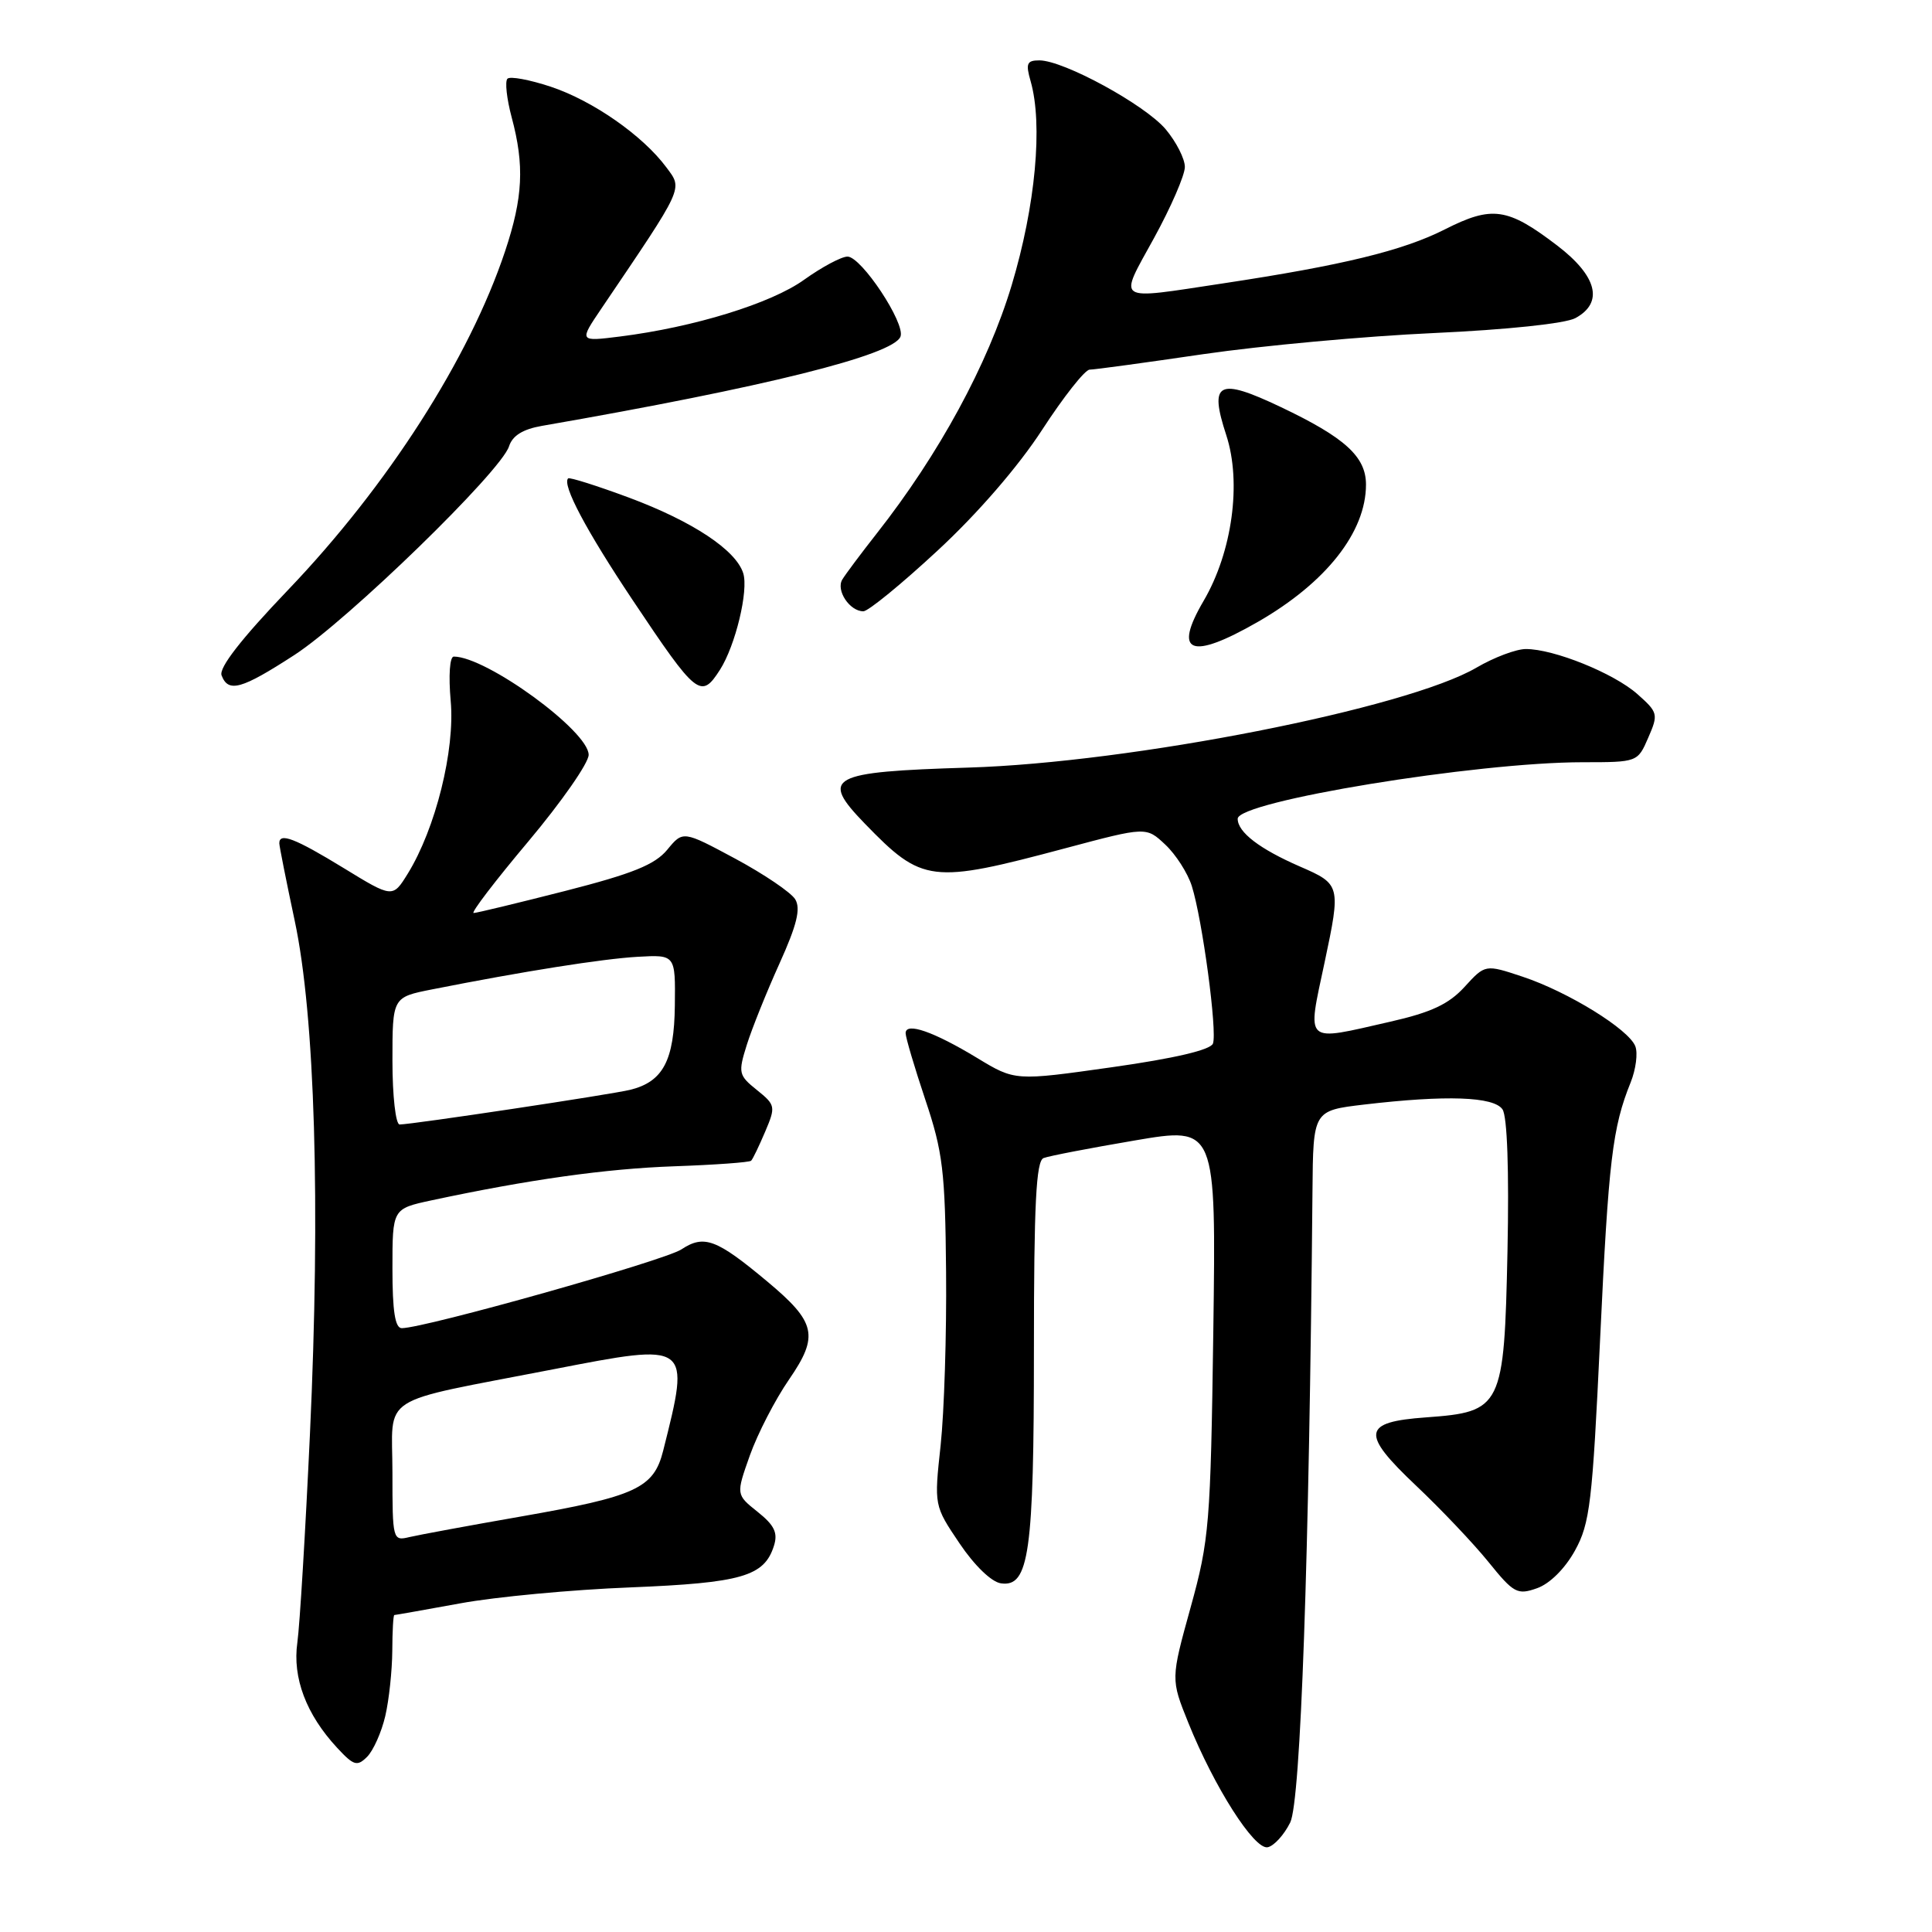 <?xml version="1.0" encoding="UTF-8" standalone="no"?>
<!DOCTYPE svg PUBLIC "-//W3C//DTD SVG 1.1//EN" "http://www.w3.org/Graphics/SVG/1.1/DTD/svg11.dtd" >
<svg xmlns="http://www.w3.org/2000/svg" xmlns:xlink="http://www.w3.org/1999/xlink" version="1.1" viewBox="0 0 256 256">
 <g >
 <path fill="currentColor"
d=" M 170.96 241.49 C 172.35 238.68 173.47 206.67 173.91 157.83 C 174.00 147.16 174.00 147.16 180.75 146.36 C 191.65 145.08 197.94 145.30 199.09 147.00 C 199.72 147.93 199.97 155.09 199.75 165.78 C 199.31 186.51 199.03 187.08 188.96 187.81 C 180.49 188.42 180.28 189.90 187.65 196.87 C 190.93 199.97 195.24 204.51 197.23 206.97 C 200.57 211.11 201.06 211.37 203.66 210.45 C 205.35 209.86 207.37 207.85 208.69 205.46 C 210.68 201.86 211.00 199.11 212.02 177.48 C 213.14 153.72 213.65 149.41 216.08 143.40 C 216.76 141.69 217.04 139.55 216.69 138.64 C 215.83 136.39 207.78 131.42 201.76 129.42 C 196.80 127.77 196.80 127.77 194.06 130.77 C 191.98 133.05 189.64 134.15 184.22 135.38 C 172.67 138.01 173.19 138.48 175.52 127.50 C 177.68 117.31 177.64 117.16 172.25 114.82 C 166.90 112.49 164.00 110.27 164.00 108.49 C 164.00 106.18 195.62 101.00 209.72 101.00 C 216.97 101.00 217.00 100.99 218.40 97.75 C 219.76 94.63 219.70 94.40 216.95 91.96 C 213.83 89.20 205.88 85.99 202.18 86.00 C 200.90 86.00 197.96 87.11 195.65 88.46 C 186.42 93.87 149.91 101.06 128.30 101.71 C 109.86 102.28 108.61 102.95 114.59 109.13 C 122.23 117.01 123.35 117.15 141.19 112.39 C 151.88 109.54 151.88 109.54 154.41 111.92 C 155.80 113.22 157.38 115.69 157.92 117.40 C 159.32 121.83 161.32 136.73 160.72 138.28 C 160.40 139.12 155.63 140.24 147.36 141.41 C 134.50 143.23 134.50 143.23 129.50 140.20 C 123.71 136.69 120.00 135.40 120.00 136.90 C 120.00 137.47 121.18 141.44 122.61 145.72 C 124.93 152.62 125.24 155.19 125.36 168.50 C 125.44 176.75 125.11 187.10 124.64 191.50 C 123.77 199.50 123.77 199.50 127.14 204.50 C 129.11 207.43 131.38 209.63 132.63 209.80 C 136.36 210.34 137.00 205.77 137.00 178.82 C 137.00 159.50 137.29 153.83 138.28 153.45 C 138.99 153.17 144.42 152.13 150.35 151.12 C 161.14 149.28 161.14 149.28 160.77 176.39 C 160.41 201.97 160.24 204.04 157.76 213.00 C 155.13 222.50 155.13 222.50 157.46 228.28 C 160.90 236.81 166.19 245.11 167.97 244.77 C 168.80 244.61 170.15 243.13 170.96 241.49 Z  M 51.05 227.39 C 51.55 225.25 51.96 221.36 51.98 218.75 C 51.99 216.14 52.11 214.00 52.25 214.00 C 52.39 214.00 56.33 213.30 61.00 212.45 C 65.67 211.59 75.80 210.64 83.50 210.34 C 98.28 209.74 101.27 208.88 102.55 204.83 C 103.10 203.11 102.61 202.10 100.39 200.33 C 97.52 198.04 97.52 198.04 99.36 192.85 C 100.38 189.99 102.71 185.46 104.56 182.78 C 108.54 176.99 108.14 175.21 101.65 169.79 C 94.93 164.18 93.30 163.57 90.29 165.55 C 88.00 167.05 56.40 175.95 53.25 175.99 C 52.35 176.00 52.00 173.76 52.00 168.08 C 52.00 160.17 52.00 160.17 57.14 159.06 C 70.05 156.30 80.26 154.86 89.32 154.54 C 94.72 154.35 99.32 154.02 99.53 153.80 C 99.75 153.59 100.58 151.85 101.39 149.95 C 102.80 146.63 102.76 146.42 100.29 144.43 C 97.86 142.48 97.79 142.16 98.96 138.43 C 99.64 136.27 101.59 131.42 103.29 127.66 C 105.60 122.55 106.12 120.40 105.37 119.16 C 104.81 118.25 101.24 115.83 97.43 113.78 C 90.50 110.06 90.50 110.06 88.41 112.60 C 86.77 114.58 83.82 115.77 74.91 118.05 C 68.63 119.65 63.17 120.97 62.76 120.98 C 62.35 120.99 65.61 116.72 70.01 111.49 C 74.40 106.26 78.00 101.10 78.00 100.02 C 78.00 96.87 64.45 87.00 60.13 87.00 C 59.59 87.00 59.42 89.51 59.72 92.89 C 60.31 99.38 57.72 109.78 54.04 115.75 C 52.03 119.00 52.03 119.00 45.50 115.00 C 39.07 111.07 36.99 110.27 37.01 111.75 C 37.02 112.16 37.94 116.78 39.05 122.00 C 41.74 134.60 42.48 159.65 41.07 190.00 C 40.47 202.93 39.72 215.37 39.40 217.65 C 38.74 222.31 40.57 227.17 44.67 231.59 C 46.88 233.97 47.32 234.10 48.65 232.78 C 49.47 231.95 50.55 229.53 51.05 227.39 Z  M 39.01 86.79 C 46.11 82.18 66.40 62.46 67.45 59.14 C 67.90 57.73 69.28 56.87 71.81 56.43 C 101.29 51.31 118.38 47.06 119.32 44.60 C 120.00 42.85 114.13 34.00 112.30 34.00 C 111.49 34.00 108.91 35.38 106.56 37.06 C 102.19 40.21 91.94 43.36 82.15 44.59 C 76.72 45.27 76.72 45.27 79.69 40.88 C 90.74 24.55 90.48 25.12 88.30 22.18 C 85.17 17.96 78.56 13.35 72.98 11.49 C 70.17 10.56 67.59 10.08 67.24 10.43 C 66.89 10.78 67.14 13.08 67.80 15.55 C 69.51 21.92 69.30 26.17 66.93 33.28 C 62.19 47.49 51.36 64.39 38.14 78.20 C 31.98 84.64 28.98 88.49 29.36 89.49 C 30.25 91.83 31.99 91.34 39.01 86.79 Z  M 95.40 88.75 C 97.45 85.54 99.21 78.25 98.48 75.95 C 97.51 72.88 91.77 69.08 83.35 65.94 C 79.09 64.36 75.46 63.21 75.28 63.39 C 74.45 64.22 77.67 70.29 83.82 79.50 C 92.33 92.24 92.88 92.68 95.40 88.75 Z  M 166.66 82.41 C 175.71 77.21 181.00 70.51 181.00 64.21 C 181.00 60.51 178.22 57.98 169.70 53.93 C 161.40 49.99 160.18 50.62 162.49 57.67 C 164.54 63.95 163.28 73.13 159.49 79.61 C 155.40 86.59 157.76 87.51 166.66 82.41 Z  M 124.24 72.95 C 129.53 68.06 134.95 61.79 138.09 56.95 C 140.93 52.58 143.76 48.99 144.38 48.98 C 145.00 48.98 151.80 48.05 159.50 46.92 C 167.20 45.80 180.93 44.54 190.00 44.13 C 199.67 43.69 207.43 42.87 208.75 42.15 C 212.53 40.10 211.64 36.58 206.32 32.52 C 199.75 27.51 197.72 27.22 191.44 30.40 C 185.87 33.22 177.88 35.16 162.06 37.55 C 147.53 39.74 148.18 40.17 152.91 31.55 C 155.16 27.45 157.00 23.21 157.00 22.12 C 157.00 21.04 155.86 18.80 154.46 17.13 C 151.73 13.89 140.94 8.00 137.72 8.00 C 136.06 8.00 135.89 8.42 136.56 10.75 C 138.21 16.49 137.21 27.29 134.05 37.80 C 130.89 48.29 124.43 60.19 116.17 70.69 C 114.09 73.34 112.04 76.08 111.61 76.79 C 110.74 78.23 112.59 81.00 114.40 81.00 C 115.04 81.00 119.47 77.38 124.24 72.95 Z  M 52.00 195.16 C 52.00 184.55 49.70 186.03 73.31 181.44 C 91.53 177.90 91.49 177.87 87.87 192.24 C 86.62 197.20 84.28 198.28 69.00 200.95 C 62.12 202.15 55.49 203.38 54.25 203.67 C 52.04 204.21 52.00 204.05 52.00 195.16 Z  M 52.00 140.57 C 52.00 132.14 52.00 132.14 57.25 131.10 C 69.31 128.71 79.81 127.05 84.50 126.78 C 89.50 126.50 89.50 126.50 89.42 133.23 C 89.34 140.52 87.86 143.32 83.53 144.40 C 81.10 145.01 54.58 149.00 52.95 149.00 C 52.43 149.00 52.00 145.21 52.00 140.57 Z "/>
</g>
</svg>